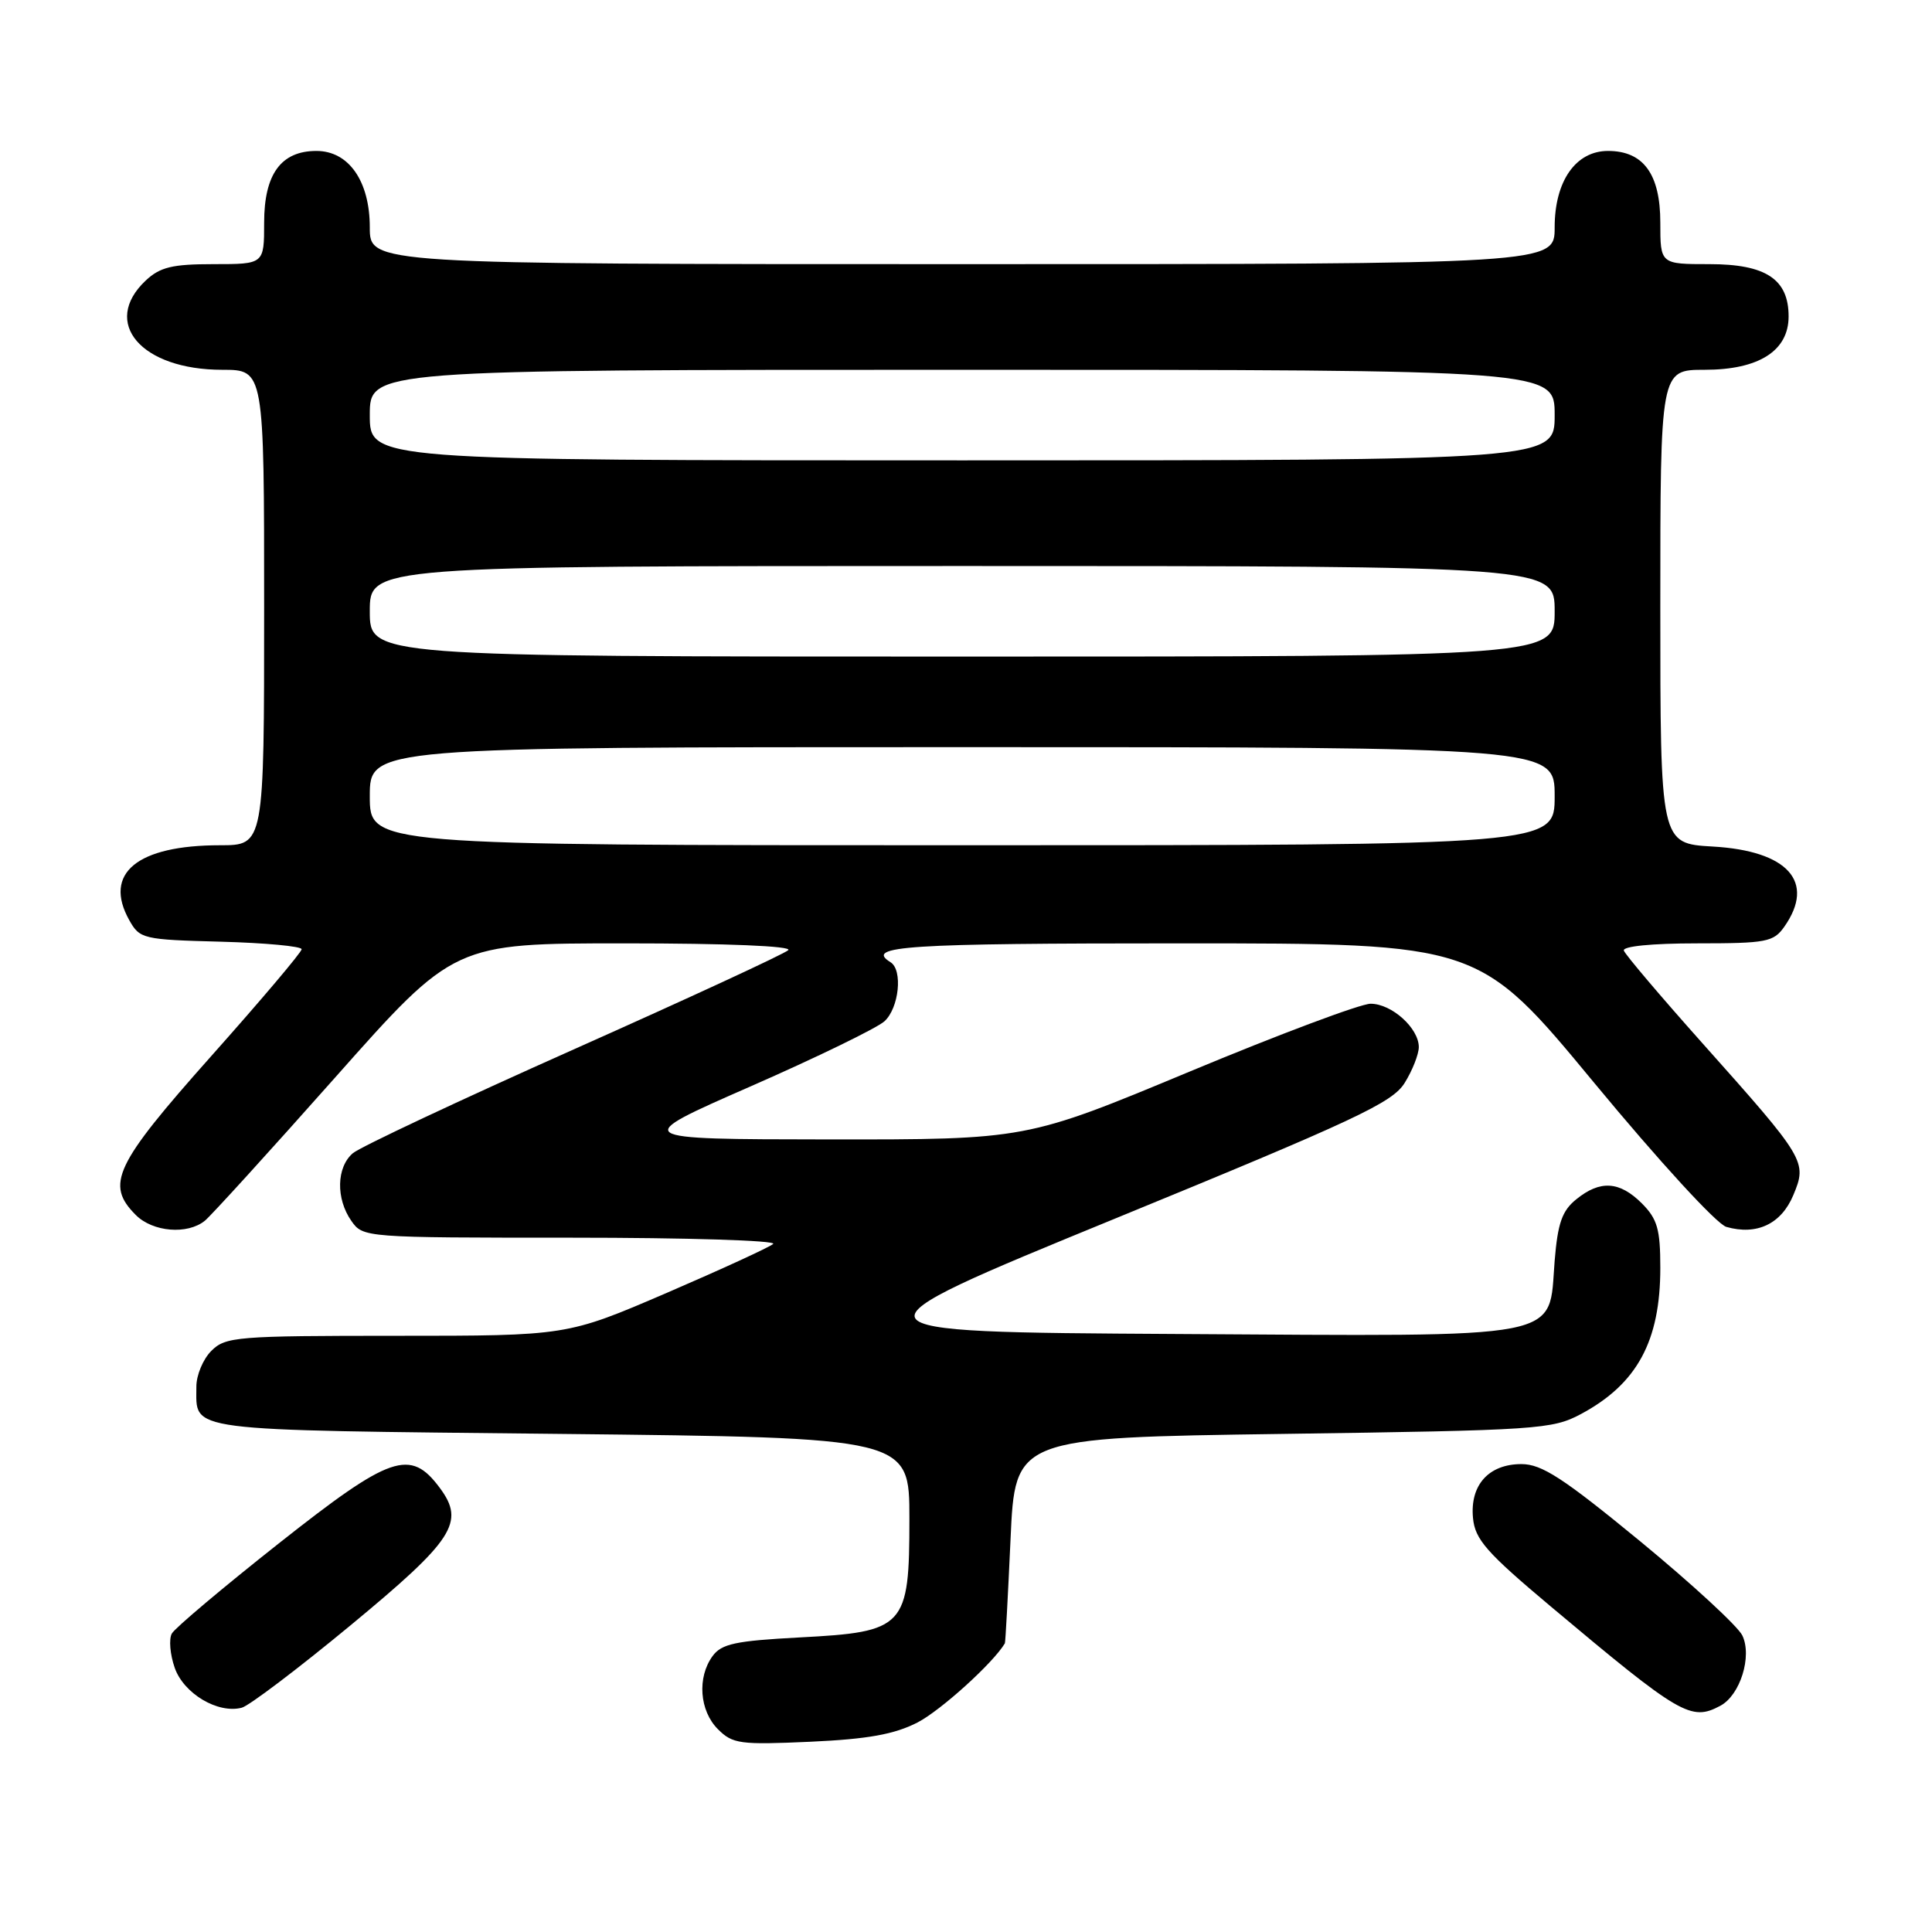<?xml version="1.0" encoding="UTF-8" standalone="no"?>
<!DOCTYPE svg PUBLIC "-//W3C//DTD SVG 1.1//EN" "http://www.w3.org/Graphics/SVG/1.1/DTD/svg11.dtd" >
<svg xmlns="http://www.w3.org/2000/svg" xmlns:xlink="http://www.w3.org/1999/xlink" version="1.1" viewBox="0 0 256 256">
 <g >
 <path fill="currentColor"
d=" M 121.57 228.24 C 124.65 226.65 131.61 220.35 133.15 217.75 C 133.23 217.61 133.56 211.43 133.90 204.00 C 134.50 190.50 134.50 190.50 170.00 190.00 C 203.87 189.52 205.68 189.40 209.50 187.36 C 216.93 183.37 220.00 177.71 220.00 167.99 C 220.00 162.87 219.61 161.52 217.55 159.45 C 214.60 156.51 212.03 156.34 208.87 158.91 C 206.98 160.43 206.41 162.07 206.00 167.06 C 205.15 177.65 208.19 177.07 155.80 176.76 C 111.10 176.50 111.10 176.50 147.68 161.50 C 179.60 148.41 184.49 146.12 186.12 143.50 C 187.15 141.85 187.99 139.71 188.00 138.75 C 188.00 136.24 184.41 133.00 181.61 133.00 C 180.29 133.00 169.49 137.05 157.61 142.00 C 136.00 151.00 136.00 151.00 109.75 150.98 C 83.50 150.95 83.50 150.95 99.44 143.96 C 108.20 140.12 116.19 136.23 117.19 135.33 C 119.13 133.57 119.65 128.52 118.00 127.50 C 114.53 125.35 119.98 125.00 156.48 125.00 C 195.96 125.00 195.96 125.00 211.23 143.47 C 219.84 153.88 227.48 162.21 228.75 162.57 C 232.78 163.72 236.02 162.19 237.62 158.37 C 239.48 153.92 239.29 153.60 225.56 138.21 C 220.03 132.01 215.35 126.49 215.17 125.96 C 214.97 125.39 218.86 125.00 224.86 125.00 C 234.09 125.00 235.01 124.82 236.44 122.78 C 240.60 116.85 236.90 112.73 226.93 112.17 C 220.00 111.77 220.00 111.77 220.00 80.39 C 220.00 49.00 220.00 49.00 225.87 49.00 C 233.05 49.00 237.00 46.49 237.00 41.93 C 237.00 36.99 233.99 35.00 226.50 35.00 C 220.00 35.00 220.00 35.00 220.00 29.50 C 220.00 23.07 217.76 20.00 213.07 20.00 C 208.79 20.00 206.00 24.00 206.00 30.13 C 206.00 35.00 206.00 35.00 127.50 35.00 C 49.00 35.00 49.00 35.00 49.00 30.13 C 49.00 24.00 46.21 20.00 41.93 20.00 C 37.24 20.00 35.00 23.07 35.00 29.50 C 35.00 35.00 35.00 35.00 28.31 35.00 C 22.83 35.00 21.21 35.39 19.31 37.17 C 13.36 42.77 18.71 49.00 29.45 49.00 C 35.00 49.00 35.00 49.00 35.00 80.50 C 35.00 112.00 35.00 112.00 29.15 112.00 C 18.15 112.00 13.65 115.72 17.13 121.93 C 18.52 124.41 18.95 124.51 29.29 124.78 C 35.18 124.94 39.99 125.39 39.97 125.78 C 39.96 126.18 34.56 132.56 27.97 139.96 C 15.16 154.36 13.94 156.94 18.00 161.00 C 20.25 163.25 24.84 163.63 27.15 161.75 C 27.99 161.06 35.77 152.51 44.43 142.75 C 60.18 125.00 60.18 125.00 82.79 125.00 C 96.29 125.00 105.02 125.36 104.45 125.90 C 103.93 126.40 91.12 132.32 76.00 139.06 C 60.88 145.80 47.71 151.99 46.75 152.81 C 44.58 154.67 44.49 158.83 46.56 161.78 C 48.10 163.98 48.32 164.00 75.76 164.00 C 90.96 164.00 102.97 164.37 102.45 164.83 C 101.93 165.28 95.56 168.20 88.31 171.33 C 75.12 177.00 75.12 177.00 52.56 177.00 C 31.33 177.00 29.88 177.12 28.00 179.00 C 26.90 180.10 26.01 182.24 26.02 183.75 C 26.05 189.75 23.76 189.46 74.21 190.00 C 120.50 190.50 120.50 190.50 120.50 201.22 C 120.50 215.64 119.94 216.24 105.92 216.97 C 97.46 217.42 95.61 217.81 94.42 219.44 C 92.36 222.26 92.68 226.68 95.13 229.13 C 97.08 231.08 98.05 231.21 107.38 230.79 C 115.01 230.44 118.50 229.81 121.57 228.24 Z  M 46.38 215.42 C 60.14 204.05 61.66 201.71 58.28 197.16 C 54.37 191.89 51.77 192.79 36.94 204.51 C 29.55 210.35 23.18 215.72 22.77 216.45 C 22.36 217.18 22.53 219.22 23.15 220.99 C 24.34 224.41 28.87 227.11 32.04 226.28 C 33.01 226.02 39.46 221.14 46.38 215.42 Z  M 227.96 226.02 C 230.58 224.62 232.19 219.48 230.87 216.71 C 230.29 215.50 224.21 209.89 217.36 204.25 C 207.14 195.85 204.30 194.00 201.60 194.00 C 197.26 194.00 194.76 196.78 195.18 201.15 C 195.45 203.99 196.96 205.71 205.50 212.88 C 222.68 227.30 224.06 228.11 227.96 226.02 Z  M 49.00 105.50 C 49.00 99.00 49.00 99.00 127.50 99.00 C 206.00 99.00 206.00 99.00 206.00 105.50 C 206.00 112.00 206.00 112.00 127.50 112.00 C 49.00 112.00 49.00 112.00 49.00 105.50 Z  M 49.00 81.00 C 49.00 75.00 49.00 75.00 127.50 75.00 C 206.00 75.00 206.00 75.00 206.00 81.00 C 206.00 87.00 206.00 87.00 127.50 87.00 C 49.00 87.00 49.00 87.00 49.00 81.00 Z  M 49.00 55.00 C 49.00 49.00 49.00 49.00 127.50 49.00 C 206.00 49.00 206.00 49.00 206.00 55.00 C 206.00 61.00 206.00 61.00 127.50 61.00 C 49.00 61.00 49.00 61.00 49.00 55.00 Z "/>
</g>
</svg>